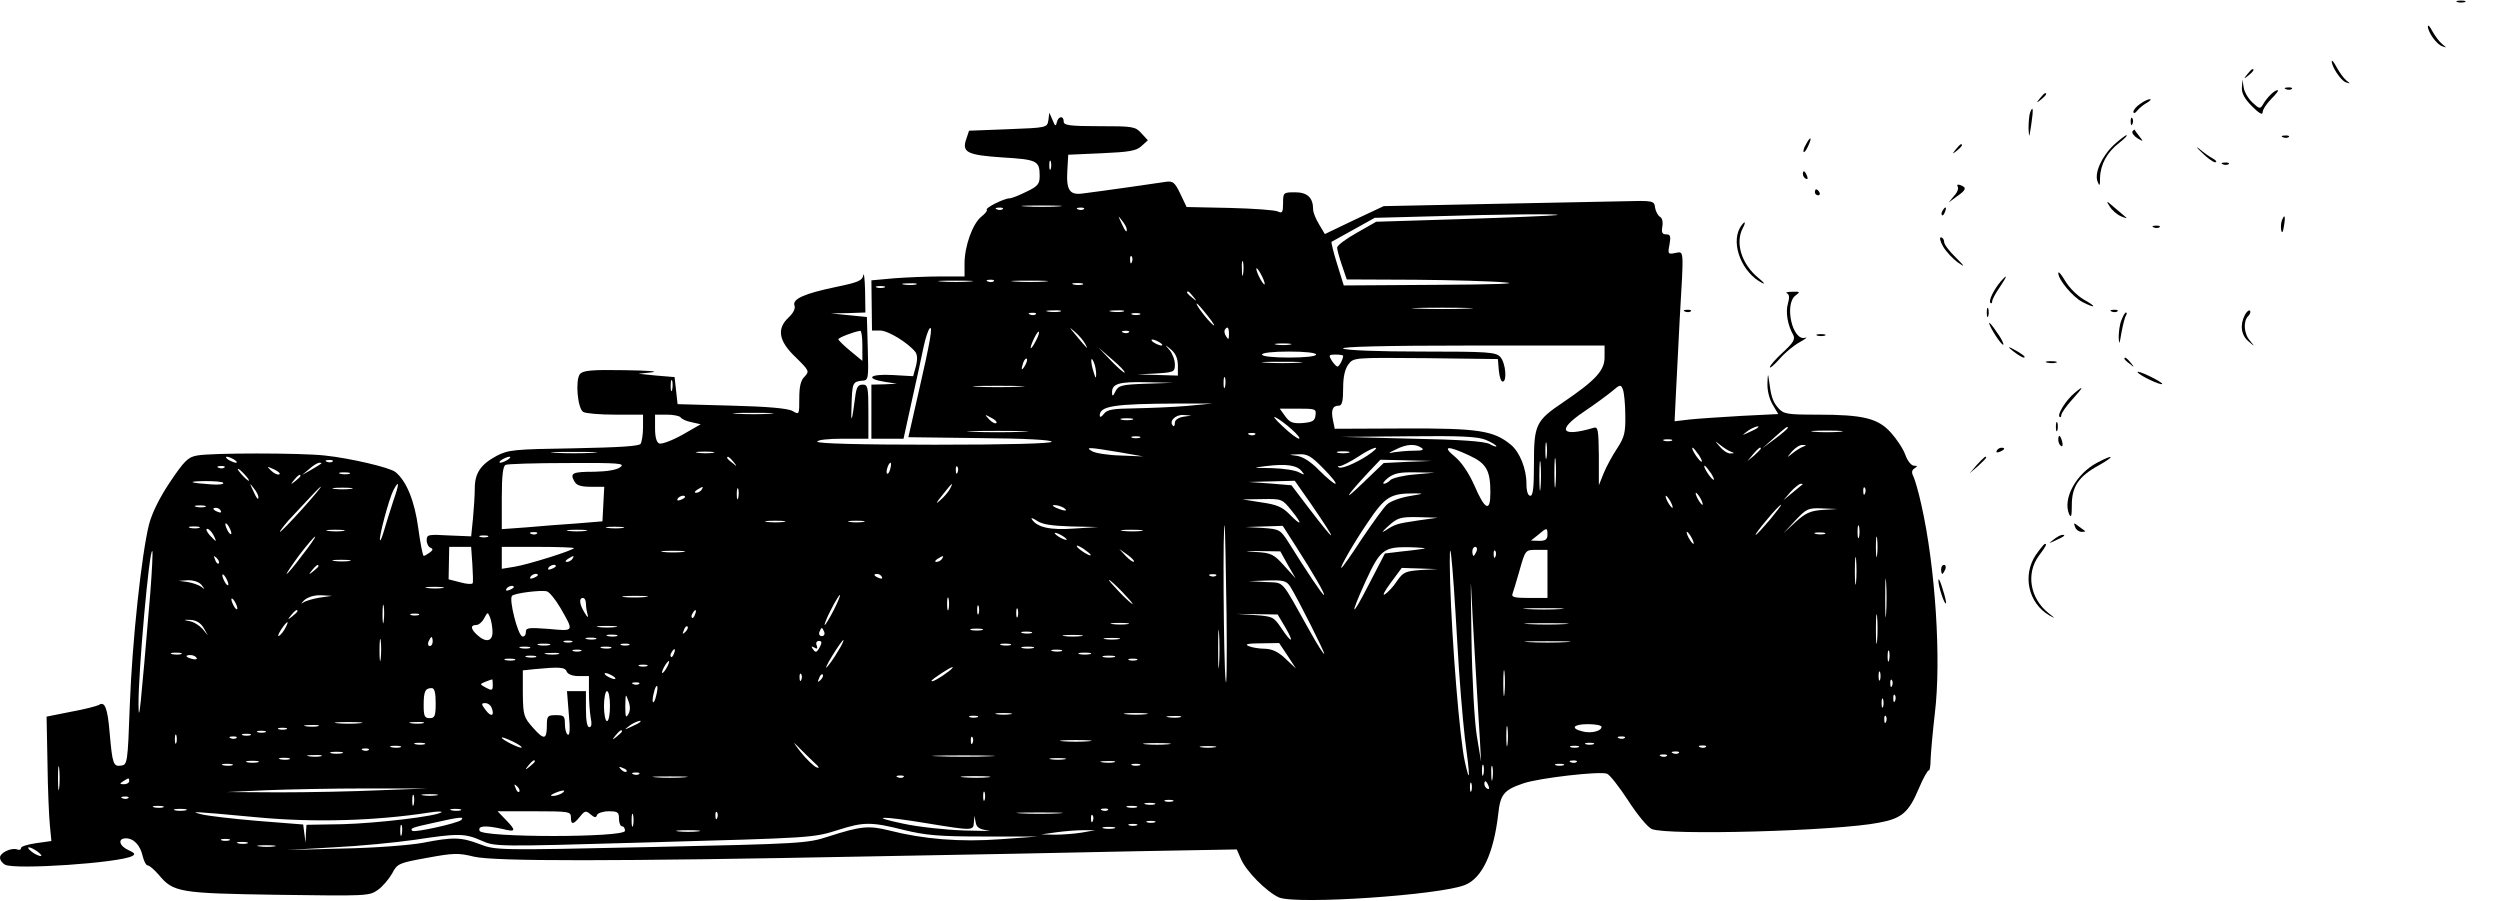 <?xml version="1.0" standalone="no"?>
<!DOCTYPE svg PUBLIC "-//W3C//DTD SVG 20010904//EN"
 "http://www.w3.org/TR/2001/REC-SVG-20010904/DTD/svg10.dtd">
<svg version="1.0" xmlns="http://www.w3.org/2000/svg"
 width="832pt" height="300pt" viewBox="0 0 832 300"
 preserveAspectRatio="xMidYMid meet">

<g transform="translate(0,300) scale(0.1,-0.1)"
fill="#000000" stroke="none">
<path d="M8178 2993 c6 -2 18 -2 25 0 6 3 1 5 -13 5 -14 0 -19 -2 -12 -5z"/>
<path d="M8080 2912 c0 -19 29 -60 48 -66 16 -6 15 -5 0 7 -10 8 -24 27 -33
43 -8 16 -15 23 -15 16z"/>
<path d="M7760 2797 c-1 -18 30 -65 47 -71 16 -5 16 -5 2 6 -9 7 -23 27 -32
43 -9 17 -16 26 -17 22z"/>
<path d="M7479 2753 c-13 -16 -12 -17 4 -4 16 13 21 21 13 21 -2 0 -10 -8 -17
-17z"/>
<path d="M7461 2708 c-1 -19 10 -38 34 -62 23 -23 35 -30 35 -20 0 9 13 29 29
45 16 16 26 29 21 29 -11 0 -36 -25 -49 -48 -9 -15 -12 -15 -35 7 -14 13 -27
35 -29 50 l-4 26 -2 -27z"/>
<path d="M7608 2703 c7 -3 16 -2 19 1 4 3 -2 6 -13 5 -11 0 -14 -3 -6 -6z"/>
<path d="M6789 2673 c-13 -16 -12 -17 4 -4 16 13 21 21 13 21 -2 0 -10 -8 -17
-17z"/>
<path d="M7122 2654 c-12 -8 -22 -20 -22 -26 0 -7 6 -5 13 4 6 8 21 20 32 26
11 6 15 12 10 12 -6 0 -21 -7 -33 -16z"/>
<path d="M6756 2625 c-3 -9 -5 -33 -5 -53 2 -33 2 -32 9 13 8 53 6 66 -4 40z"/>
<path d="M3489 2600 c-4 -25 -5 -25 -134 -30 l-130 -5 -9 -27 c-16 -45 2 -54
121 -62 115 -7 123 -11 123 -62 0 -26 -6 -34 -44 -52 -24 -12 -49 -22 -56 -22
-18 0 -82 -32 -76 -38 3 -2 -5 -13 -18 -23 -29 -23 -56 -98 -56 -156 l0 -43
-78 0 c-44 0 -113 -3 -155 -6 l-77 -7 1 -83 1 -84 27 0 c27 0 93 -41 117 -71
7 -9 8 -25 2 -48 l-9 -33 -70 4 c-75 4 -92 -12 -23 -23 l39 -6 -42 -2 -43 -1
0 -90 0 -90 53 0 54 0 28 128 c16 70 33 150 39 179 6 28 15 55 20 60 11 11 3
-39 -38 -217 l-33 -145 238 -3 c148 -1 239 -6 239 -12 0 -6 -141 -10 -390 -10
-253 0 -390 4 -390 10 0 6 35 10 85 10 l85 0 0 90 c0 82 -2 90 -19 90 -16 0
-21 -9 -25 -42 -11 -85 -15 -92 -12 -26 2 74 4 78 35 81 21 1 22 5 19 107 l-3
105 -60 6 -60 6 58 1 57 2 -1 73 c-1 39 -4 63 -6 51 -3 -18 -18 -24 -91 -39
-105 -22 -146 -40 -138 -62 4 -9 -4 -25 -19 -39 -41 -38 -34 -79 23 -133 45
-44 46 -47 30 -64 -13 -12 -18 -33 -18 -72 0 -55 0 -56 -22 -43 -15 9 -83 15
-203 18 l-180 5 -5 45 -5 45 -60 5 -60 6 45 5 c25 3 -16 6 -91 7 -111 2 -139
-1 -149 -13 -16 -20 -8 -114 11 -126 8 -5 56 -9 107 -9 l92 0 0 -42 c0 -24 -4
-48 -8 -55 -5 -8 -71 -12 -222 -15 -200 -3 -218 -5 -257 -25 -54 -29 -73 -58
-73 -109 0 -22 -3 -68 -6 -100 l-6 -59 -74 3 c-69 4 -74 3 -74 -16 0 -11 6
-23 13 -25 9 -4 8 -8 -3 -16 -8 -6 -17 -11 -20 -11 -3 0 -11 41 -18 92 -12 90
-39 157 -76 187 -18 15 -150 46 -235 55 -80 9 -380 9 -425 0 -30 -5 -43 -18
-90 -88 -35 -52 -60 -103 -70 -141 -25 -100 -56 -388 -64 -600 -7 -195 -8
-200 -29 -203 -26 -4 -29 6 -38 108 -7 84 -16 107 -36 94 -7 -4 -49 -15 -94
-23 l-80 -16 3 -155 c1 -85 5 -178 8 -207 l5 -52 -50 -7 c-28 -4 -51 -11 -51
-16 0 -6 -6 -8 -13 -5 -19 7 -57 -11 -57 -27 0 -9 8 -19 17 -24 35 -17 379 6
423 29 11 6 9 10 -13 20 -31 14 -36 39 -8 39 26 0 48 -23 56 -60 4 -16 11 -30
16 -30 6 0 22 -14 37 -31 49 -59 67 -62 399 -67 292 -4 302 -4 330 16 16 11
37 36 48 55 17 33 22 35 116 52 87 16 104 17 156 4 68 -16 460 -16 1327 1 298
5 692 13 877 17 l335 6 13 -30 c17 -42 87 -112 128 -130 60 -24 537 8 619 42
57 23 95 106 110 235 7 67 19 81 84 103 53 18 254 41 278 32 9 -3 41 -44 71
-90 29 -45 64 -88 78 -94 48 -22 615 -7 756 21 76 14 99 34 132 112 15 36 31
64 34 62 3 -2 6 15 6 37 1 23 7 92 14 152 22 179 2 489 -45 696 -9 41 -21 82
-26 93 -7 13 -6 21 3 27 11 7 11 9 -1 9 -9 0 -22 16 -29 36 -7 20 -29 53 -48
74 -43 48 -92 60 -245 60 -101 0 -112 2 -130 22 -19 22 -24 39 -31 93 -3 24
-4 22 -5 -10 -1 -24 6 -52 17 -71 l19 -32 -121 -6 c-67 -4 -145 -9 -173 -12
l-51 -6 4 84 c2 45 8 161 13 256 14 240 15 225 -15 220 -24 -5 -25 -3 -19 28
5 28 3 34 -11 34 -13 0 -16 6 -13 25 3 15 0 29 -7 33 -7 4 -15 18 -17 31 -3
23 -4 24 -113 21 -60 -1 -263 -5 -450 -9 l-340 -7 -98 -46 -98 -47 -19 32
c-11 18 -20 40 -20 50 0 39 -19 57 -60 57 -39 0 -40 -1 -40 -36 0 -31 -3 -35
-17 -28 -10 5 -82 10 -161 12 l-143 3 -21 44 c-18 38 -25 43 -47 40 -25 -4
-214 -31 -278 -39 -43 -6 -55 11 -51 76 l3 53 112 5 c91 4 115 8 132 24 l21
19 -22 24 c-20 22 -29 23 -140 23 -98 0 -118 3 -118 15 0 21 -18 19 -23 -2 -3
-15 -6 -13 -14 7 l-11 25 -3 -25z m8 -162 c-3 -7 -5 -2 -5 12 0 14 2 19 5 13
2 -7 2 -19 0 -25z m26 -125 c-29 -2 -78 -2 -110 0 -32 2 -8 3 52 3 61 0 87 -1
58 -3z m-186 -9 c-3 -3 -12 -4 -19 -1 -8 3 -5 6 6 6 11 1 17 -2 13 -5z m270 0
c-3 -3 -12 -4 -19 -1 -8 3 -5 6 6 6 11 1 17 -2 13 -5z m1573 -20 c-14 -2 -154
-8 -312 -13 l-288 -9 -65 -37 c-36 -20 -65 -42 -65 -49 0 -7 7 -33 16 -59 l16
-47 226 -1 c125 -1 261 -5 302 -9 48 -4 -37 -7 -232 -8 l-306 -2 -22 71 c-12
38 -20 72 -19 74 2 1 36 20 74 41 l70 39 190 5 c222 7 451 9 415 4z m-1430
-48 c0 -12 -5 -7 -19 24 -11 24 -11 24 3 6 9 -11 16 -24 16 -30z m17 -108 c-3
-8 -6 -5 -6 6 -1 11 2 17 5 13 3 -3 4 -12 1 -19z m370 -40 c-2 -13 -4 -5 -4
17 -1 22 1 32 4 23 2 -10 2 -28 0 -40z m72 -33 c0 -5 -6 1 -14 15 -8 14 -14
30 -14 35 0 6 6 -1 14 -15 8 -14 14 -29 14 -35z m-981 8 c-27 -2 -69 -2 -95 0
-27 2 -5 3 47 3 52 0 74 -1 48 -3z m79 1 c-3 -3 -12 -4 -19 -1 -8 3 -5 6 6 6
11 1 17 -2 13 -5z m171 -1 c-26 -2 -71 -2 -100 0 -29 2 -8 3 47 3 55 0 79 -1
53 -3z m-430 -10 c-10 -2 -28 -2 -40 0 -13 2 -5 4 17 4 22 1 32 -1 23 -4z
m555 0 c-7 -2 -21 -2 -30 0 -10 3 -4 5 12 5 17 0 24 -2 18 -5z m-660 -10 c-7
-2 -19 -2 -25 0 -7 3 -2 5 12 5 14 0 19 -2 13 -5z m1028 -30 c13 -16 12 -17
-3 -4 -17 13 -22 21 -14 21 2 0 10 -8 17 -17z m49 -65 c19 -24 26 -37 17 -29
-19 15 -61 71 -54 71 2 0 19 -19 37 -42z m863 25 c-46 -2 -120 -2 -165 0 -46
1 -9 3 82 3 91 0 128 -2 83 -3z m-1355 -10 c-10 -2 -28 -2 -40 0 -13 2 -5 4
17 4 22 1 32 -1 23 -4z m210 0 c-10 -2 -28 -2 -40 0 -13 2 -5 4 17 4 22 1 32
-1 23 -4z m-291 -9 c-3 -3 -12 -4 -19 -1 -8 3 -5 6 6 6 11 1 17 -2 13 -5z
m346 -1 c-7 -2 -19 -2 -25 0 -7 3 -2 5 12 5 14 0 19 -2 13 -5z m-181 -98 c11
-21 8 -18 -32 30 -24 29 -24 29 -2 10 13 -11 28 -29 34 -40z m478 33 c0 -18
-2 -20 -9 -8 -6 8 -7 18 -5 22 9 14 14 9 14 -14z m-1220 -39 l0 -50 -40 33
c-22 18 -40 36 -40 39 0 5 51 25 73 28 4 1 7 -22 7 -50z m576 14 c-8 -15 -15
-25 -16 -21 0 12 23 58 27 54 3 -2 -2 -17 -11 -33z m311 31 c-3 -3 -12 -4 -19
-1 -8 3 -5 6 6 6 11 1 17 -2 13 -5z m103 -34 c8 -5 11 -10 5 -10 -5 0 -17 5
-25 10 -8 5 -10 10 -5 10 6 0 17 -5 25 -10z m433 -7 c-13 -2 -33 -2 -45 0 -13
2 -3 4 22 4 25 0 35 -2 23 -4z m-373 -70 l0 -33 -67 2 -68 2 63 3 c59 4 62 5
62 30 0 15 -8 36 -17 47 -18 21 -18 21 5 2 15 -13 22 -30 22 -53z m1420 28 c0
-44 -29 -76 -138 -150 -91 -61 -97 -75 -97 -203 0 -80 -3 -108 -12 -108 -8 0
-13 15 -13 40 0 50 -22 105 -52 130 -57 47 -108 55 -355 54 l-231 -1 -6 29
c-7 34 -1 48 20 48 10 0 14 14 14 58 0 39 6 64 18 80 17 22 18 22 257 20 l240
-3 3 -37 c2 -21 7 -38 13 -38 15 0 10 62 -8 82 -15 16 -37 18 -262 18 -142 0
-252 4 -261 10 -10 6 138 10 428 10 l442 0 0 -39z m-1597 -51 c-2 -2 -23 16
-46 40 l-42 44 46 -40 c25 -21 44 -41 42 -44z m637 60 c0 -6 -37 -10 -90 -10
-53 0 -90 4 -90 10 0 6 37 10 90 10 53 0 90 -4 90 -10z m90 -4 c0 -11 -13 -36
-19 -36 -3 0 -12 9 -19 20 -11 18 -10 20 13 20 14 0 25 -2 25 -4z m-1059 -33
c-12 -20 -14 -14 -5 12 4 9 9 14 11 11 3 -2 0 -13 -6 -23z m237 -28 c0 -16 -2
-15 -8 5 -11 34 -11 60 0 35 5 -11 8 -29 8 -40z m675 38 c-29 -2 -78 -2 -110
0 -32 2 -8 3 52 3 61 0 87 -1 58 -3z m-246 -80 c-3 -10 -5 -4 -5 12 0 17 2 24
5 18 2 -7 2 -21 0 -30z m-1840 -10 c-3 -10 -5 -4 -5 12 0 17 2 24 5 18 2 -7 2
-21 0 -30z m1577 20 c-83 -3 -92 -6 -102 -26 -7 -15 -11 -17 -11 -6 -2 32 21
39 114 37 l90 -2 -91 -3z m-422 -10 c-40 -2 -103 -2 -140 0 -37 2 -4 3 73 3
77 0 107 -2 67 -3z m2017 -95 c1 -58 -3 -73 -27 -110 -16 -24 -36 -61 -45 -83
l-16 -40 0 98 c-1 89 -3 98 -18 93 -109 -32 -123 -7 -30 55 34 23 75 53 92 67
27 23 29 23 36 6 4 -11 8 -49 8 -86z m-1459 31 c-47 -4 -125 -7 -174 -8 -72
-1 -91 -4 -102 -18 -7 -10 -14 -13 -14 -7 -1 33 46 40 260 41 l115 0 -85 -8z
m428 -31 c-2 -19 -10 -23 -43 -26 -33 -2 -43 2 -58 23 l-18 25 61 0 c58 0 61
-1 58 -22z m-1815 5 c-29 -2 -78 -2 -110 0 -32 2 -8 3 52 3 61 0 87 -1 58 -3z
m-298 -12 c3 -5 19 -13 36 -16 l31 -7 -61 -35 c-34 -19 -69 -32 -77 -29 -9 4
-14 20 -14 51 l0 45 39 0 c22 0 42 -4 46 -9z m1051 -19 c-4 -3 -14 2 -24 12
-16 18 -16 18 6 6 13 -6 21 -14 18 -18z m622 21 c-17 -3 -28 -11 -28 -20 0 -9
-3 -14 -6 -10 -15 14 7 37 33 36 l28 -2 -27 -4z m361 -42 c19 -17 30 -31 24
-31 -6 0 -30 18 -54 41 -24 22 -35 36 -24 30 11 -5 35 -23 54 -40z m-531 32
c-10 -2 -26 -2 -35 0 -10 3 -2 5 17 5 19 0 27 -2 18 -5z m2081 -27 c-2 -2 -15
-9 -29 -15 -24 -11 -24 -11 -6 3 16 13 49 24 35 12z m101 0 c0 -2 -19 -19 -42
-36 l-43 -32 40 36 c40 36 45 39 45 32z m-2547 -13 c-46 -2 -120 -2 -165 0
-46 1 -9 3 82 3 91 0 128 -2 83 -3z m2720 0 c-24 -2 -62 -2 -85 0 -24 2 -5 4
42 4 47 0 66 -2 43 -4z m-1946 -9 c-3 -3 -12 -4 -19 -1 -8 3 -5 6 6 6 11 1 17
-2 13 -5z m-384 -11 c-7 -2 -19 -2 -25 0 -7 3 -2 5 12 5 14 0 19 -2 13 -5z
m1152 -7 c19 -8 35 -18 35 -21 0 -3 -10 0 -22 7 -16 9 -94 15 -258 18 l-235 6
223 2 c175 2 230 -1 257 -12z m202 -58 c-2 -13 -4 -3 -4 22 0 25 2 35 4 23 2
-13 2 -33 0 -45z m416 55 c-7 -2 -19 -2 -25 0 -7 3 -2 5 12 5 14 0 19 -2 13
-5z m197 -36 c13 -5 13 -6 -1 -6 -9 -1 -24 9 -35 22 -19 22 -19 22 1 6 11 -9
27 -19 35 -22z m-1030 13 c11 -7 5 -10 -25 -10 -22 0 -51 -3 -65 -5 -22 -5
-21 -3 5 9 35 18 64 20 85 6z m1270 3 c-8 -3 -24 -13 -35 -22 -20 -16 -20 -16
-1 7 11 12 26 22 35 21 14 0 14 -1 1 -6z m-2275 -18 l80 -14 -75 3 c-42 1 -85
8 -95 14 -26 15 -12 14 90 -3z m840 -1 c-35 -27 -96 -55 -108 -50 -7 3 -6 5 3
5 8 1 35 15 60 31 46 31 81 41 45 14z m323 -9 c59 -27 72 -50 72 -125 0 -66
-18 -58 -54 26 -18 40 -42 76 -64 94 -44 36 -25 38 46 5z m767 -1 c9 -15 12
-23 6 -20 -11 7 -35 46 -28 46 3 0 12 -12 22 -26z m205 23 c0 -2 -10 -12 -22
-23 l-23 -19 19 23 c18 21 26 27 26 19z m-3887 -14 c-35 -2 -91 -2 -125 0 -35
2 -7 3 62 3 69 0 97 -1 63 -3z m400 0 c-13 -2 -35 -2 -50 0 -16 2 -5 4 22 4
28 0 40 -2 28 -4z m2115 0 c-10 -2 -26 -2 -35 0 -10 3 -2 5 17 5 19 0 27 -2
18 -5z m689 -105 c-2 -24 -4 -7 -4 37 0 44 2 63 4 43 2 -21 2 -57 0 -80z
m-772 52 c27 -27 45 -50 39 -50 -5 0 -29 20 -53 44 -29 30 -55 46 -75 49 -30
4 -30 4 4 5 31 2 43 -5 85 -48z m722 -62 c-2 -24 -4 -7 -4 37 0 44 2 63 4 43
2 -21 2 -57 0 -80z m-4347 92 c8 -5 11 -10 5 -10 -5 0 -17 5 -25 10 -8 5 -10
10 -5 10 6 0 17 -5 25 -10z m910 0 c-8 -5 -19 -10 -25 -10 -5 0 -3 5 5 10 8 5
20 10 25 10 6 0 3 -5 -5 -10z m751 -7 c13 -16 12 -17 -3 -4 -10 7 -18 15 -18
17 0 8 8 3 21 -13z m-1334 1 c-3 -3 -12 -4 -19 -1 -8 3 -5 6 6 6 11 1 17 -2
13 -5z m3578 -1 l-80 -4 -70 -67 c-68 -66 -59 -48 19 36 l40 42 86 -2 85 -2
-80 -3z m-3616 -6 c-2 -2 -17 -11 -34 -21 l-30 -17 24 20 c13 12 28 21 34 21
6 0 8 -1 6 -3z m995 -12 c-12 -9 -43 -14 -85 -15 -73 0 -83 -4 -68 -31 7 -14
21 -19 55 -19 l45 0 -3 -57 -3 -58 -85 -7 c-47 -3 -122 -9 -167 -13 l-83 -6 0
105 c0 74 4 106 13 109 6 3 99 6 206 6 173 1 193 -1 175 -14z m899 -5 c-3 -12
-8 -19 -11 -16 -5 6 5 36 12 36 2 0 2 -9 -1 -20z m1369 -8 c11 -13 10 -14 -9
-4 -12 7 -52 13 -90 14 -67 1 -67 1 -18 7 65 8 101 3 117 -17z m-3585 12 c-3
-3 -12 -4 -19 -1 -8 3 -5 6 6 6 11 1 17 -2 13 -5z m182 -23 c-6 -2 -18 4 -27
13 -15 15 -15 15 10 4 15 -7 23 -15 17 -17z m2258 7 c-3 -8 -6 -5 -6 6 -1 11
2 17 5 13 3 -3 4 -12 1 -19z m2508 -4 c9 -15 12 -23 6 -20 -11 7 -35 46 -28
46 3 0 12 -12 22 -26z m-4880 -4 c10 -11 16 -20 13 -20 -3 0 -13 9 -23 20 -10
11 -16 20 -13 20 3 0 13 -9 23 -20z m348 3 c-7 -2 -21 -2 -30 0 -10 3 -4 5 12
5 17 0 24 -2 18 -5z m3545 -2 c-37 -3 -73 -12 -80 -18 -6 -7 -17 -13 -22 -13
-6 0 0 9 14 20 20 15 39 19 90 18 l65 -1 -67 -6z m-3708 -5 c0 -2 -8 -10 -17
-17 -16 -13 -17 -12 -4 4 13 16 21 21 21 13z m-257 -23 c3 -5 -16 -7 -41 -5
-73 5 -82 10 -20 11 31 0 59 -2 61 -6z m3620 -70 c92 -134 89 -140 -8 -13
l-57 75 -72 6 -71 5 77 2 77 2 54 -77z m-3503 23 c0 -12 -5 -7 -19 24 -11 24
-11 24 3 6 9 -11 16 -24 16 -30z m449 -13 c-10 -31 -24 -75 -30 -96 -6 -21
-12 -37 -14 -35 -6 6 30 139 44 166 20 38 21 24 0 -35z m1852 39 c-5 -9 -19
-26 -32 -37 -17 -15 -15 -10 7 17 32 41 40 48 25 20z m2838 16 c-2 -2 -17 -14
-34 -28 l-30 -25 24 28 c14 15 29 27 34 27 6 0 8 -1 6 -2z m-4994 -83 c-37
-41 -70 -75 -73 -75 -3 0 10 17 28 38 86 92 104 112 108 112 2 0 -26 -34 -63
-75z m163 68 c-16 -2 -40 -2 -55 0 -16 2 -3 4 27 4 30 0 43 -2 28 -4z m1167
-3 c-3 -5 -12 -10 -18 -10 -7 0 -6 4 3 10 19 12 23 12 15 0z m122 -27 c-3 -10
-5 -4 -5 12 0 17 2 24 5 18 2 -7 2 -21 0 -30z m3750 15 c-3 -8 -6 -5 -6 6 -1
11 2 17 5 13 3 -3 4 -12 1 -19z m-1516 -9 c-30 -5 -63 -17 -74 -27 -11 -9 -48
-61 -84 -114 -35 -54 -66 -98 -69 -98 -6 0 40 81 87 150 58 86 75 98 154 98
36 0 35 -1 -14 -9z m969 -9 c6 -11 8 -20 6 -20 -3 0 -10 9 -16 20 -6 11 -8 20
-6 20 3 0 10 -9 16 -20z m-3380 6 c0 -2 -7 -7 -16 -10 -8 -3 -12 -2 -9 4 6 10
25 14 25 6z m3280 -16 c6 -11 8 -20 6 -20 -3 0 -10 9 -16 20 -6 11 -8 20 -6
20 3 0 10 -9 16 -20z m-1261 -30 c38 -47 33 -53 -9 -10 -23 23 -42 31 -92 38
l-63 10 66 1 c65 1 66 1 98 -39z m-3616 13 c-7 -2 -21 -2 -30 0 -10 3 -4 5 12
5 17 0 24 -2 18 -5z m2857 -3 c18 -12 2 -12 -25 0 -13 6 -15 9 -5 9 8 0 22 -4
30 -9z m2350 -40 c-23 -27 -44 -50 -47 -50 -3 0 14 23 37 50 23 28 44 50 47
50 3 0 -14 -22 -37 -50z m-5155 30 c3 -6 -1 -7 -9 -4 -18 7 -21 14 -7 14 6 0
13 -4 16 -10z m5330 3 c-41 -3 -57 -11 -90 -41 l-40 -37 40 43 c37 39 42 42
90 40 l50 -2 -50 -3z m-2500 -55 l90 -2 -80 -5 c-80 -6 -124 4 -141 31 -4 6 3
4 17 -5 17 -12 48 -17 114 -19z m1155 20 c-73 -11 -76 -12 -110 -34 -14 -9
-10 -3 10 15 31 28 40 31 100 30 l65 -2 -65 -9z m-2112 -5 c-16 -2 -40 -2 -55
0 -16 2 -3 4 27 4 30 0 43 -2 28 -4z m265 0 c-13 -2 -33 -2 -45 0 -13 2 -3 4
22 4 25 0 35 -2 23 -4z m-2103 -38 c0 -5 -5 -3 -10 5 -5 8 -10 20 -10 25 0 6
5 3 10 -5 5 -8 10 -19 10 -25z m3312 -270 c2 -154 0 -253 -3 -220 -7 59 -10
544 -3 515 1 -8 4 -141 6 -295z m2105 258 c-3 -10 -5 -2 -5 17 0 19 2 27 5 18
2 -10 2 -26 0 -35z m-5524 30 c-7 -2 -21 -2 -30 0 -10 3 -4 5 12 5 17 0 24 -2
18 -5z m1410 0 c-13 -2 -35 -2 -50 0 -16 2 -5 4 22 4 28 0 40 -2 28 -4z m2239
-60 c59 -92 100 -163 94 -163 -5 0 -56 76 -119 177 -26 40 -29 42 -84 46 l-58
3 62 2 62 2 43 -67z m-3602 37 c6 -11 9 -20 8 -20 -2 0 -11 9 -21 20 -9 11
-13 20 -7 20 5 0 14 -9 20 -20z m433 13 c-13 -2 -35 -2 -50 0 -16 2 -5 4 22 4
28 0 40 -2 28 -4z m805 0 c-16 -2 -40 -2 -55 0 -16 2 -3 4 27 4 30 0 43 -2 28
-4z m1850 0 c-15 -2 -42 -2 -60 0 -18 2 -6 4 27 4 33 0 48 -2 33 -4z m1352
-13 c0 -15 -7 -20 -27 -20 l-28 1 24 19 c29 25 31 25 31 0z m-3363 4 c-3 -3
-12 -4 -19 -1 -8 3 -5 6 6 6 11 1 17 -2 13 -5z m1763 -20 c0 -2 -9 0 -20 6
-11 6 -20 13 -20 16 0 2 9 0 20 -6 11 -6 20 -13 20 -16z m2080 6 c6 -11 8 -20
6 -20 -3 0 -10 9 -16 20 -6 11 -8 20 -6 20 3 0 10 -9 16 -20z m443 13 c-7 -2
-21 -2 -30 0 -10 3 -4 5 12 5 17 0 24 -2 18 -5z m174 -70 c-2 -16 -4 -3 -4 27
0 30 2 43 4 28 2 -16 2 -40 0 -55z m-5242 -2 c-25 -34 -48 -61 -51 -61 -2 0
17 29 43 64 27 35 50 62 52 60 2 -1 -18 -30 -44 -63z m618 62 c-7 -2 -19 -2
-25 0 -7 3 -2 5 12 5 14 0 19 -2 13 -5z m3227 -353 c6 -113 18 -254 25 -315
18 -133 18 -161 0 -80 -17 77 -43 394 -49 600 -5 200 7 94 24 -205z m-1220
293 c0 -7 -39 17 -46 28 -3 6 5 3 20 -6 14 -10 26 -19 26 -22z m-2058 -30 c2
-32 3 -61 1 -64 -2 -4 -20 -3 -41 3 l-39 10 1 54 1 54 37 0 36 0 4 -57z m338
53 c0 -7 -153 -55 -197 -62 l-43 -7 0 37 0 36 120 0 c66 0 120 -2 120 -4z
m2830 -2 c-8 -1 -41 -6 -73 -9 l-58 -7 -55 -106 c-58 -113 -63 -105 -9 14 48
104 60 114 143 113 37 -1 60 -3 52 -5z m174 -9 c-4 -8 -8 -15 -10 -15 -2 0 -4
7 -4 15 0 8 4 15 10 15 5 0 7 -7 4 -15z m-4414 -141 c-33 -391 -38 -439 -39
-369 -1 106 36 522 46 511 2 -2 -1 -66 -7 -142z m1773 139 c-18 -2 -48 -2 -65
0 -18 2 -4 4 32 4 36 0 50 -2 33 -4z m1501 -32 c-3 -3 -15 6 -27 18 l-22 24
27 -19 c14 -10 24 -21 22 -23z m512 -11 l26 -45 -38 42 c-35 39 -44 43 -94 46
-44 3 -41 4 13 3 l68 -1 25 -45z m691 28 c-3 -8 -6 -5 -6 6 -1 11 2 17 5 13 3
-3 4 -12 1 -19z m173 -58 l0 -80 -61 0 c-51 0 -60 3 -55 15 3 9 13 41 22 73
21 74 20 72 60 72 l34 0 0 -80z m1027 -27 c-2 -21 -4 -4 -4 37 0 41 2 58 4 38
2 -21 2 -55 0 -75z m-5449 62 c-3 -3 -9 2 -12 12 -6 14 -5 15 5 6 7 -7 10 -15
7 -18z m1177 15 c-3 -5 -12 -10 -18 -10 -7 0 -6 4 3 10 19 12 23 12 15 0z
m1230 0 c-3 -5 -12 -10 -18 -10 -7 0 -6 4 3 10 19 12 23 12 15 0z m-1972 -7
c-13 -2 -35 -2 -50 0 -16 2 -5 4 22 4 28 0 40 -2 28 -4z m3747 -343 c6 -96 12
-209 15 -250 l4 -75 -14 85 c-8 48 -16 191 -18 330 -2 135 -3 209 -1 165 2
-44 8 -159 14 -255z m-3850 326 c0 -2 -8 -10 -17 -17 -16 -13 -17 -12 -4 4 13
16 21 21 21 13z m790 0 c0 -2 -7 -7 -16 -10 -8 -3 -12 -2 -9 4 6 10 25 14 25
6z m2878 -13 c-51 -4 -58 -7 -79 -37 -12 -19 -31 -38 -40 -44 -10 -6 -1 11 19
38 l37 50 60 -2 60 -2 -57 -3z m1549 -145 c-2 -29 -3 -6 -3 52 0 58 1 81 3 53
2 -29 2 -77 0 -105z m-5517 97 c0 -5 -5 -3 -10 5 -5 8 -10 20 -10 25 0 6 5 3
10 -5 5 -8 10 -19 10 -25z m1030 31 c0 -2 -7 -7 -16 -10 -8 -3 -12 -2 -9 4 6
10 25 14 25 6z m1145 -6 c3 -6 -1 -7 -9 -4 -18 7 -21 14 -7 14 6 0 13 -4 16
-10z m1112 4 c-3 -3 -12 -4 -19 -1 -8 3 -5 6 6 6 11 1 17 -2 13 -5z m-3376
-31 c12 -16 12 -16 -1 -6 -8 6 -28 13 -45 16 l-30 4 31 2 c20 0 37 -6 45 -16z
m3064 -23 c21 -22 37 -40 34 -40 -3 0 -23 18 -44 40 -21 22 -37 40 -34 40 3 0
23 -18 44 -40z m559 18 c28 -46 116 -221 113 -224 -2 -2 -23 31 -47 74 -101
180 -83 161 -148 165 l-57 3 62 2 c55 2 64 -1 77 -20z m-2821 -5 c-13 -2 -35
-2 -50 0 -16 2 -5 4 22 4 28 0 40 -2 28 -4z m237 3 c0 -2 -7 -7 -16 -10 -8 -3
-12 -2 -9 4 6 10 25 14 25 6z m155 -69 c46 -80 47 -78 -39 -70 -68 5 -76 4
-76 -11 0 -10 -6 -16 -12 -14 -15 5 -45 124 -34 135 8 9 95 20 116 15 8 -2 28
-26 45 -55z m-802 34 c-23 -4 -47 -11 -55 -17 -8 -5 -5 -1 5 9 12 10 33 17 56
16 l36 -2 -42 -6z m1084 2 c-20 -2 -52 -2 -70 0 -17 2 0 4 38 4 39 0 53 -2 32
-4z m628 -43 c-14 -27 -28 -50 -30 -50 -3 0 6 23 20 50 14 28 28 50 30 50 3 0
-6 -22 -20 -50z m382 3 c-3 -10 -5 -2 -5 17 0 19 2 27 5 18 2 -10 2 -26 0 -35z
m-2367 2 c0 -5 -5 -3 -10 5 -5 8 -10 20 -10 25 0 6 5 3 10 -5 5 -8 10 -19 10
-25z m1160 16 c0 -11 3 -28 6 -38 3 -10 -2 -7 -10 7 -18 29 -20 50 -6 50 6 0
10 -9 10 -19z m-673 -58 c-2 -16 -4 -5 -4 22 0 28 2 40 4 28 2 -13 2 -35 0
-50z m1980 25 c-3 -7 -5 -2 -5 12 0 14 2 19 5 13 2 -7 2 -19 0 -25z m130 -10
c-3 -7 -5 -2 -5 12 0 14 2 19 5 13 2 -7 2 -19 0 -25z m1806 25 c-29 -2 -78 -2
-110 0 -32 2 -8 3 52 3 61 0 87 -1 58 -3z m1054 -105 c-2 -24 -4 -7 -4 37 0
44 2 63 4 43 2 -21 2 -57 0 -80z m-5257 98 c0 -2 -8 -10 -17 -17 -16 -13 -17
-12 -4 4 13 16 21 21 21 13z m1323 -11 c-3 -9 -8 -14 -10 -11 -3 3 -2 9 2 15
9 16 15 13 8 -4z m-920 -2 c-7 -2 -19 -2 -25 0 -7 3 -2 5 12 5 14 0 19 -2 13
-5z m246 -55 c1 -33 -22 -38 -51 -11 -22 20 -23 33 -3 33 8 0 20 10 26 22 12
22 12 22 20 3 4 -11 8 -32 8 -47z m2638 15 c32 -54 22 -56 -13 -3 -25 37 -29
39 -88 43 l-61 4 68 -1 69 -1 25 -42z m-3599 -3 l14 -25 -18 22 c-11 12 -30
24 -44 26 -21 4 -21 5 4 4 19 -1 34 -10 44 -27z m3379 -122 c-2 -29 -3 -6 -3
52 0 58 1 81 3 53 2 -29 2 -77 0 -105z m-3107 123 c-5 -11 -15 -23 -21 -27 -6
-3 -3 5 6 20 20 30 30 35 15 7z m2803 12 c-13 -2 -35 -2 -50 0 -16 2 -5 4 22
4 28 0 40 -2 28 -4z m1455 0 c-32 -2 -86 -2 -120 0 -35 2 -9 3 57 3 66 0 94
-1 63 -3z m-3160 -10 c-16 -2 -40 -2 -55 0 -16 2 -3 4 27 4 30 0 43 -2 28 -4z
m233 -16 c-10 -9 -11 -8 -5 6 3 10 9 15 12 12 3 -3 0 -11 -7 -18z m462 0 c3
-8 -1 -14 -8 -14 -7 0 -11 6 -8 14 3 7 6 13 8 13 2 0 5 -6 8 -13z m525 6 c-10
-2 -26 -2 -35 0 -10 3 -2 5 17 5 19 0 27 -2 18 -5z m165 -10 c-7 -2 -21 -2
-30 0 -10 3 -4 5 12 5 17 0 24 -2 18 -5z m-2166 -85 c-2 -18 -4 -6 -4 27 0 33
2 48 4 33 2 -15 2 -42 0 -60z m786 75 c-7 -2 -21 -2 -30 0 -10 3 -4 5 12 5 17
0 24 -2 18 -5z m1545 0 c-16 -2 -40 -2 -55 0 -16 2 -3 4 27 4 30 0 43 -2 28
-4z m-2158 -18 c0 -8 -4 -15 -10 -15 -5 0 -7 7 -4 15 4 8 8 15 10 15 2 0 4 -7
4 -15z m543 8 c-7 -2 -21 -2 -30 0 -10 3 -4 5 12 5 17 0 24 -2 18 -5z m1740 0
c-13 -2 -33 -2 -45 0 -13 2 -3 4 22 4 25 0 35 -2 23 -4z m-1820 -10 c-7 -2
-19 -2 -25 0 -7 3 -2 5 12 5 14 0 19 -2 13 -5z m826 -15 c-11 -21 -15 -22 -25
-6 -5 7 -3 8 6 3 9 -6 12 -4 8 7 -4 8 0 15 7 15 10 0 11 -5 4 -19z m60 -15
c-12 -21 -29 -45 -37 -53 -7 -8 0 9 18 38 17 28 34 52 37 52 2 0 -5 -17 -18
-37z m2424 30 c-35 -2 -91 -2 -125 0 -35 2 -7 3 62 3 69 0 97 -1 63 -3z
m-3385 -10 c-10 -2 -26 -2 -35 0 -10 3 -2 5 17 5 19 0 27 -2 18 -5z m265 0
c-7 -2 -19 -2 -25 0 -7 3 -2 5 12 5 14 0 19 -2 13 -5z m1270 0 c-7 -2 -21 -2
-30 0 -10 3 -4 5 12 5 17 0 24 -2 18 -5z m922 -35 l28 -43 -35 33 c-24 23 -44
32 -68 33 -19 0 -44 4 -55 9 -14 6 -2 9 41 9 l61 1 28 -42z m-2522 25 c-7 -2
-21 -2 -30 0 -10 3 -4 5 12 5 17 0 24 -2 18 -5z m270 0 c-7 -2 -21 -2 -30 0
-10 3 -4 5 12 5 17 0 24 -2 18 -5z m1405 0 c-10 -2 -26 -2 -35 0 -10 3 -2 5
17 5 19 0 27 -2 18 -5z m-1505 -10 c-7 -2 -19 -2 -25 0 -7 3 -2 5 12 5 14 0
19 -2 13 -5z m310 -8 c-3 -9 -8 -14 -10 -11 -3 3 -2 9 2 15 9 16 15 13 8 -4z
m1290 8 c-7 -2 -21 -2 -30 0 -10 3 -4 5 12 5 17 0 24 -2 18 -5z m2754 -30 c-3
-10 -5 -4 -5 12 0 17 2 24 5 18 2 -7 2 -21 0 -30z m-5684 20 c-7 -2 -21 -2
-30 0 -10 3 -4 5 12 5 17 0 24 -2 18 -5z m1255 0 c-10 -2 -28 -2 -40 0 -13 2
-5 4 17 4 22 1 32 -1 23 -4z m1770 0 c-10 -2 -26 -2 -35 0 -10 3 -2 5 17 5 19
0 27 -2 18 -5z m-2974 -12 c4 -5 -3 -7 -14 -4 -23 6 -26 13 -6 13 8 0 17 -4
20 -9z m1129 2 c-7 -2 -21 -2 -30 0 -10 3 -4 5 12 5 17 0 24 -2 18 -5z m1925
0 c-10 -2 -26 -2 -35 0 -10 3 -2 5 17 5 19 0 27 -2 18 -5z m-1995 -10 c-7 -2
-21 -2 -30 0 -10 3 -4 5 12 5 17 0 24 -2 18 -5z m2070 0 c-7 -2 -19 -2 -25 0
-7 3 -2 5 12 5 14 0 19 -2 13 -5z m-1563 -23 c-6 -11 -13 -20 -16 -20 -2 0 0
9 6 20 6 11 13 20 16 20 2 0 0 -9 -6 -20z m-67 3 c-7 -2 -19 -2 -25 0 -7 3 -2
5 12 5 14 0 19 -2 13 -5z m2854 -90 c-2 -21 -4 -6 -4 32 0 39 2 55 4 38 2 -18
2 -50 0 -70z m-3121 72 c4 -9 19 -15 40 -15 l34 0 0 -54 c0 -29 3 -68 6 -85 4
-20 3 -31 -5 -31 -7 0 -11 22 -11 60 l0 60 -31 0 -32 0 6 -76 c5 -49 3 -73 -3
-69 -6 3 -10 19 -10 36 0 26 -3 29 -30 29 -27 0 -30 -3 -30 -33 0 -49 -9 -51
-46 -9 -31 35 -33 41 -34 114 l0 77 38 4 c83 8 103 7 108 -8z m1269 -1 c-26
-20 -55 -36 -55 -30 0 5 63 46 70 46 3 -1 -4 -8 -15 -16z m3102 -26 c-3 -7 -5
-2 -5 12 0 14 2 19 5 13 2 -7 2 -19 0 -25z m-4217 12 c8 -5 11 -10 5 -10 -5 0
-17 5 -25 10 -8 5 -10 10 -5 10 6 0 17 -5 25 -10z m627 -12 c-3 -8 -6 -5 -6 6
-1 11 2 17 5 13 3 -3 4 -12 1 -19z m64 -1 c-10 -9 -11 -8 -5 6 3 10 9 15 12
12 3 -3 0 -11 -7 -18z m-1091 -17 c0 -18 -3 -19 -22 -9 -22 12 -22 12 -3 20
11 4 21 8 23 8 1 1 2 -8 2 -19z m4657 -2 c-3 -8 -6 -5 -6 6 -1 11 2 17 5 13 3
-3 4 -12 1 -19z m-4170 6 c-3 -3 -12 -4 -19 -1 -8 3 -5 6 6 6 11 1 17 -2 13
-5z m57 -38 c-3 -15 -8 -25 -11 -23 -2 3 -1 17 3 31 3 15 8 25 11 23 2 -3 1
-17 -3 -31z m-734 -26 c0 -43 -3 -50 -20 -50 -17 0 -20 7 -20 43 0 46 5 57 27
57 9 0 13 -15 13 -50z m580 -10 c0 -27 -4 -50 -10 -50 -5 0 -10 23 -10 50 0
28 5 50 10 50 6 0 10 -22 10 -50z m61 -27 c-8 -14 -10 -9 -10 27 1 42 1 43 10
18 7 -18 7 -33 0 -45z m4216 45 c-3 -8 -6 -5 -6 6 -1 11 2 17 5 13 3 -3 4 -12
1 -19z m-40 -20 c-3 -7 -5 -2 -5 12 0 14 2 19 5 13 2 -7 2 -19 0 -25z m-4631
-3 c11 -27 -1 -33 -19 -9 -16 21 -16 24 -2 24 9 0 18 -7 21 -15z m1727 -22
c-13 -2 -33 -2 -45 0 -13 2 -3 4 22 4 25 0 35 -2 23 -4z m450 0 c-18 -2 -48
-2 -65 0 -18 2 -4 4 32 4 36 0 50 -2 33 -4z m-560 -10 c-7 -2 -19 -2 -25 0 -7
3 -2 5 12 5 14 0 19 -2 13 -5z m675 0 c-10 -2 -28 -2 -40 0 -13 2 -5 4 17 4
22 1 32 -1 23 -4z m2349 -15 c-3 -8 -6 -5 -6 6 -1 11 2 17 5 13 3 -3 4 -12 1
-19z m-5079 -5 c-21 -2 -55 -2 -75 0 -21 2 -4 4 37 4 41 0 58 -2 38 -4z m210
0 c-10 -2 -28 -2 -40 0 -13 2 -5 4 17 4 22 1 32 -1 23 -4z m721 3 c-2 -2 -15
-9 -29 -15 -24 -11 -24 -11 -6 3 16 13 49 24 35 12z m2888 -73 c-2 -16 -4 -3
-4 27 0 30 2 43 4 28 2 -16 2 -40 0 -55z m-3959 60 c-10 -2 -28 -2 -40 0 -13
2 -5 4 17 4 22 1 32 -1 23 -4z m4272 -2 c0 -14 -35 -23 -64 -15 -41 10 -30 24
19 24 25 0 45 -4 45 -9z m-4377 -8 c-7 -2 -19 -2 -25 0 -7 3 -2 5 12 5 14 0
19 -2 13 -5z m-70 -10 c-7 -2 -19 -2 -25 0 -7 3 -2 5 12 5 14 0 19 -2 13 -5z
m1187 3 c0 -2 -8 -10 -17 -17 -16 -13 -17 -12 -4 4 13 16 21 21 21 13z m-1483
-38 c-3 -7 -5 -2 -5 12 0 14 2 19 5 13 2 -7 2 -19 0 -25z m246 25 c-7 -2 -19
-2 -25 0 -7 3 -2 5 12 5 14 0 19 -2 13 -5z m-46 -9 c-3 -3 -12 -4 -19 -1 -8 3
-5 6 6 6 11 1 17 -2 13 -5z m949 -32 c-5 -4 -66 26 -66 33 0 3 16 -3 35 -12
19 -9 33 -18 31 -21z m1501 16 c-3 -8 -6 -5 -6 6 -1 11 2 17 5 13 3 -3 4 -12
1 -19z m2170 16 c-3 -3 -12 -4 -19 -1 -8 3 -5 6 6 6 11 1 17 -2 13 -5z m-2697
-82 c16 -14 19 -20 8 -16 -9 3 -34 27 -54 52 -24 31 -27 37 -8 17 16 -16 40
-40 54 -53z m913 71 c-24 -2 -62 -2 -85 0 -24 2 -5 4 42 4 47 0 66 -2 43 -4z
m-2210 -10 c-7 -2 -21 -2 -30 0 -10 3 -4 5 12 5 17 0 24 -2 18 -5z m2475 0
c-21 -2 -55 -2 -75 0 -21 2 -4 4 37 4 41 0 58 -2 38 -4z m1415 0 c-7 -2 -19
-2 -25 0 -7 3 -2 5 12 5 14 0 19 -2 13 -5z m-3970 -10 c-7 -2 -21 -2 -30 0
-10 3 -4 5 12 5 17 0 24 -2 18 -5z m2710 0 c-13 -2 -33 -2 -45 0 -13 2 -3 4
22 4 25 0 35 -2 23 -4z m1210 0 c-7 -2 -19 -2 -25 0 -7 3 -2 5 12 5 14 0 19
-2 13 -5z m424 1 c-3 -3 -12 -4 -19 -1 -8 3 -5 6 6 6 11 1 17 -2 13 -5z
m-4450 -10 c-3 -3 -12 -4 -19 -1 -8 3 -5 6 6 6 11 1 17 -2 13 -5z m-89 -11
c-10 -2 -26 -2 -35 0 -10 3 -2 5 17 5 19 0 27 -2 18 -5z m4449 1 c-3 -3 -12
-4 -19 -1 -8 3 -5 6 6 6 11 1 17 -2 13 -5z m-4519 -11 c-10 -2 -28 -2 -40 0
-13 2 -5 4 17 4 22 1 32 -1 23 -4z m2225 0 c-45 -2 -122 -2 -170 0 -48 1 -11
3 82 3 94 0 133 -2 88 -3z m2254 1 c-3 -3 -12 -4 -19 -1 -8 3 -5 6 6 6 11 1
17 -2 13 -5z m-4584 -11 c-7 -2 -21 -2 -30 0 -10 3 -4 5 12 5 17 0 24 -2 18
-5z m2580 0 c-13 -2 -33 -2 -45 0 -13 2 -3 4 22 4 25 0 35 -2 23 -4z m-3346
-95 c-2 -18 -4 -4 -4 32 0 36 2 50 4 33 2 -18 2 -48 0 -65z m661 85 c-10 -2
-26 -2 -35 0 -10 3 -2 5 17 5 19 0 27 -2 18 -5z m922 3 c0 -2 -8 -10 -17 -17
-16 -13 -17 -12 -4 4 13 16 21 21 21 13z m1928 -3 c-10 -2 -28 -2 -40 0 -13 2
-5 4 17 4 22 1 32 -1 23 -4z m1539 1 c-3 -3 -12 -4 -19 -1 -8 3 -5 6 6 6 11 1
17 -2 13 -5z m-4474 -11 c-7 -2 -21 -2 -30 0 -10 3 -4 5 12 5 17 0 24 -2 18
-5z m3020 0 c-7 -2 -19 -2 -25 0 -7 3 -2 5 12 5 14 0 19 -2 13 -5z m1144 -30
c-3 -10 -5 -4 -5 12 0 17 2 24 5 18 2 -7 2 -21 0 -30z m30 -15 c-2 -13 -4 -5
-4 17 -1 22 1 32 4 23 2 -10 2 -28 0 -40z m236 45 c-7 -2 -19 -2 -25 0 -7 3
-2 5 12 5 14 0 19 -2 13 -5z m-3118 -21 c-3 -3 -11 0 -18 7 -9 10 -8 11 6 5
10 -3 15 -9 12 -12z m42 -8 c-3 -3 -12 -4 -19 -1 -8 3 -5 6 6 6 11 1 17 -2 13
-5z m151 -11 c-27 -2 -69 -2 -95 0 -27 2 -5 3 47 3 52 0 74 -1 48 -3z m729 1
c-3 -3 -12 -4 -19 -1 -8 3 -5 6 6 6 11 1 17 -2 13 -5z m281 -1 c-21 -2 -57 -2
-80 0 -24 2 -7 4 37 4 44 0 63 -2 43 -4z m-2858 -13 c0 -5 -8 -10 -17 -10 -15
0 -16 2 -3 10 19 12 20 12 20 0z m4467 -32 c-3 -7 -5 -2 -5 12 0 14 2 19 5 13
2 -7 2 -19 0 -25z m57 16 c3 -8 2 -12 -4 -9 -6 3 -10 10 -10 16 0 14 7 11 14
-7z m-3226 -19 c-3 -3 -9 2 -12 12 -6 14 -5 15 5 6 7 -7 10 -15 7 -18z m-463
5 c-88 -4 -239 -7 -335 -7 l-175 1 130 6 c72 3 222 6 335 6 l205 0 -160 -6z
m605 -10 c-8 -5 -22 -9 -30 -9 -10 0 -8 3 5 9 27 12 43 12 25 0z m1407 -22
c-3 -7 -5 -2 -5 12 0 14 2 19 5 13 2 -7 2 -19 0 -25z m-1900 -15 c-3 -10 -5
-4 -5 12 0 17 2 24 5 18 2 -7 2 -21 0 -30z m76 30 c-13 -2 -33 -2 -45 0 -13 2
-3 4 22 4 25 0 35 -2 23 -4z m-1026 -9 c-3 -3 -12 -4 -19 -1 -8 3 -5 6 6 6 11
1 17 -2 13 -5z m3476 -11 c-7 -2 -19 -2 -25 0 -7 3 -2 5 12 5 14 0 19 -2 13
-5z m-60 -10 c-7 -2 -21 -2 -30 0 -10 3 -4 5 12 5 17 0 24 -2 18 -5z m-3300
-10 c-7 -2 -21 -2 -30 0 -10 3 -4 5 12 5 17 0 24 -2 18 -5z m3240 0 c-7 -2
-21 -2 -30 0 -10 3 -4 5 12 5 17 0 24 -2 18 -5z m-3165 -10 c-10 -2 -26 -2
-35 0 -10 3 -2 5 17 5 19 0 27 -2 18 -5z m915 0 c-7 -2 -21 -2 -30 0 -10 3 -4
5 12 5 17 0 24 -2 18 -5z m2154 1 c-3 -3 -12 -4 -19 -1 -8 3 -5 6 6 6 11 1 17
-2 13 -5z m-2832 -24 c190 -18 395 -12 575 16 25 4 43 4 39 1 -11 -13 -214
-37 -329 -40 l-120 -2 -2 -30 -1 -30 -4 30 -4 31 -152 12 c-84 7 -168 17 -187
22 -38 10 -41 11 185 -10z m1045 0 c0 -26 8 -25 30 2 16 20 20 21 35 8 14 -12
19 -12 22 -2 3 6 20 12 39 12 30 0 34 -3 34 -25 0 -14 5 -25 10 -25 6 0 10 -7
10 -15 0 -23 -475 -23 -484 0 -6 17 18 19 77 6 44 -11 46 -6 10 31 l-27 28
122 0 c115 0 122 -1 122 -20z m207 -27 c-3 -10 -5 -2 -5 17 0 19 2 27 5 18 2
-10 2 -26 0 -35z m280 25 c-3 -8 -6 -5 -6 6 -1 11 2 17 5 13 3 -3 4 -12 1 -19z
m1136 15 c-35 -2 -91 -2 -125 0 -35 2 -7 3 62 3 69 0 97 -1 63 -3z m114 -25
c-3 -8 -6 -5 -6 6 -1 11 2 17 5 13 3 -3 4 -12 1 -19z m-2102 3 c-12 -11 -156
-43 -163 -36 -8 8 -1 11 73 27 84 19 102 21 90 9z m1550 -11 c152 -25 155 -25
156 3 l2 22 4 -22 c3 -17 13 -23 41 -27 20 -2 -15 -2 -78 0 -63 2 -155 12
-205 23 -119 25 -71 26 80 1z m758 3 c-7 -2 -19 -2 -25 0 -7 3 -2 5 12 5 14 0
19 -2 13 -5z m-2506 -40 c-3 -10 -5 -4 -5 12 0 17 2 24 5 18 2 -7 2 -21 0 -30z
m1670 15 c74 -18 117 -22 268 -22 l180 0 -125 -9 c-134 -10 -257 0 -370 29
-69 17 -94 15 -203 -20 -70 -23 -89 -24 -589 -35 -508 -11 -518 -11 -570 9
-63 24 -89 25 -191 5 -43 -8 -160 -17 -265 -19 l-187 -5 155 9 c85 4 207 16
270 25 144 22 167 22 223 -3 45 -20 51 -20 539 -6 567 16 562 15 648 42 84 27
110 27 217 0z m776 15 c-7 -2 -19 -2 -25 0 -7 3 -2 5 12 5 14 0 19 -2 13 -5z
m-75 -10 c-10 -2 -26 -2 -35 0 -10 3 -2 5 17 5 19 0 27 -2 18 -5z m-1385 -10
c-18 -2 -48 -2 -65 0 -18 2 -4 4 32 4 36 0 50 -2 33 -4z m1277 -4 c-25 -4 -65
-7 -90 -7 l-45 1 50 7 c28 4 68 7 90 7 l40 0 -45 -8z m-2837 -26 c-7 -2 -19
-2 -25 0 -7 3 -2 5 12 5 14 0 19 -2 13 -5z m60 -10 c-7 -2 -21 -2 -30 0 -10 3
-4 5 12 5 17 0 24 -2 18 -5z m90 -10 c-13 -2 -35 -2 -50 0 -16 2 -5 4 22 4 28
0 40 -2 28 -4z m-787 -18 c10 -8 15 -14 9 -14 -5 0 -19 6 -29 14 -11 8 -15 15
-10 15 6 0 19 -7 30 -15z"/>
<path d="M7091 2594 c0 -11 3 -14 6 -6 3 7 2 16 -1 19 -3 4 -6 -2 -5 -13z"/>
<path d="M7097 2563 c-3 -5 4 -15 16 -23 21 -12 21 -12 7 6 -8 10 -15 20 -16
22 -1 2 -4 -1 -7 -5z"/>
<path d="M7035 2518 c-41 -39 -66 -95 -54 -123 6 -16 8 -14 8 13 1 44 23 85
63 116 18 14 30 26 25 26 -4 0 -23 -15 -42 -32z"/>
<path d="M7598 2543 c7 -3 16 -2 19 1 4 3 -2 6 -13 5 -11 0 -14 -3 -6 -6z"/>
<path d="M6010 2519 c-7 -11 -10 -23 -7 -25 2 -2 9 7 15 21 14 30 7 33 -8 4z"/>
<path d="M7327 2493 c18 -18 38 -33 45 -33 7 0 4 6 -7 12 -11 6 -31 20 -45 32
-14 11 -11 6 7 -11z"/>
<path d="M6509 2503 c-13 -16 -12 -17 4 -4 16 13 21 21 13 21 -2 0 -10 -8 -17
-17z"/>
<path d="M7398 2453 c7 -3 16 -2 19 1 4 3 -2 6 -13 5 -11 0 -14 -3 -6 -6z"/>
<path d="M6000 2421 c0 -6 4 -13 10 -16 6 -3 7 1 4 9 -7 18 -14 21 -14 7z"/>
<path d="M6515 2379 c4 -6 -1 -20 -12 -31 l-18 -22 27 20 c32 22 34 30 12 38
-9 3 -12 2 -9 -5z"/>
<path d="M6040 2360 c0 -5 5 -10 11 -10 5 0 7 5 4 10 -3 6 -8 10 -11 10 -2 0
-4 -4 -4 -10z"/>
<path d="M7021 2313 c7 -12 24 -27 38 -33 15 -6 22 -8 16 -3 -5 5 -23 19 -39
33 -26 23 -28 23 -15 3z"/>
<path d="M6465 2299 c-4 -6 -5 -12 -2 -15 2 -3 7 2 10 11 7 17 1 20 -8 4z"/>
<path d="M7594 2266 c-3 -8 -4 -23 -2 -33 3 -11 6 -6 9 15 6 34 2 42 -7 18z"/>
<path d="M5790 2241 c-30 -56 9 -150 75 -183 11 -5 5 2 -13 17 -56 46 -78 116
-52 166 6 10 8 19 6 19 -3 0 -10 -9 -16 -19z"/>
<path d="M7168 2243 c7 -3 16 -2 19 1 4 3 -2 6 -13 5 -11 0 -14 -3 -6 -6z"/>
<path d="M6467 2179 c10 -17 32 -40 48 -52 26 -18 25 -15 -7 17 -21 20 -38 43
-38 51 0 8 -5 15 -11 15 -5 0 -2 -14 8 -31z"/>
<path d="M6850 2091 c0 -22 48 -79 80 -96 45 -23 50 -17 5 8 -22 13 -49 40
-62 62 -13 22 -23 34 -23 26z"/>
<path d="M6658 2063 c-22 -26 -41 -64 -34 -71 3 -3 6 -1 6 5 0 6 11 27 25 47
26 39 28 47 3 19z"/>
<path d="M5947 2024 c8 -4 9 -14 3 -35 -8 -28 -1 -71 18 -104 7 -14 0 -26 -34
-57 -24 -22 -44 -45 -44 -50 0 -5 14 7 32 27 17 20 47 45 67 56 20 11 28 18
19 15 -43 -13 -71 113 -32 141 16 12 15 13 -12 12 -16 0 -24 -3 -17 -5z"/>
<path d="M6612 1960 c0 -14 2 -19 5 -12 2 6 2 18 0 25 -3 6 -5 1 -5 -13z"/>
<path d="M5608 1963 c7 -3 16 -2 19 1 4 3 -2 6 -13 5 -11 0 -14 -3 -6 -6z"/>
<path d="M7028 1963 c7 -3 16 -2 19 1 4 3 -2 6 -13 5 -11 0 -14 -3 -6 -6z"/>
<path d="M7471 1952 c-17 -33 -13 -67 12 -88 22 -19 22 -19 5 2 -21 24 -23 65
-6 82 6 6 9 14 6 18 -4 3 -11 -3 -17 -14z"/>
<path d="M7060 1934 c-6 -14 -9 -40 -9 -57 1 -26 3 -23 9 15 5 26 11 52 15 57
3 6 4 11 0 11 -3 0 -10 -12 -15 -26z"/>
<path d="M6620 1925 c0 -12 42 -77 47 -72 2 3 -7 22 -22 42 -14 21 -25 34 -25
30z"/>
<path d="M6048 1883 c6 -2 18 -2 25 0 6 3 1 5 -13 5 -14 0 -19 -2 -12 -5z"/>
<path d="M6700 1831 c14 -11 30 -21 35 -21 11 0 -7 14 -40 31 -13 7 -12 3 5
-10z"/>
<path d="M7070 1806 c0 -2 8 -10 18 -17 15 -13 16 -12 3 4 -13 16 -21 21 -21
13z"/>
<path d="M6813 1793 c9 -2 23 -2 30 0 6 3 -1 5 -18 5 -16 0 -22 -2 -12 -5z"/>
<path d="M7114 1761 c7 -11 76 -44 82 -39 2 2 -17 14 -42 26 -25 12 -43 18
-40 13z"/>
<path d="M6904 1692 c-28 -23 -58 -71 -50 -79 3 -3 6 -1 6 5 0 7 16 30 36 52
39 43 41 50 8 22z"/>
<path d="M6842 1580 c0 -14 2 -19 5 -12 2 6 2 18 0 25 -3 6 -5 1 -5 -13z"/>
<path d="M6850 1536 c0 -8 4 -17 9 -20 5 -4 7 3 4 14 -6 23 -13 26 -13 6z"/>
<path d="M6645 1500 c-3 -6 1 -7 9 -4 18 7 21 14 7 14 -6 0 -13 -4 -16 -10z"/>
<path d="M6579 1453 l-24 -28 28 24 c15 14 27 26 27 28 0 8 -8 1 -31 -24z"/>
<path d="M6979 1460 c-70 -37 -115 -120 -93 -171 7 -14 9 -6 9 30 0 62 23 96
91 133 55 31 49 38 -7 8z"/>
<path d="M6906 1246 c3 -9 13 -16 22 -16 8 0 13 1 11 3 -2 1 -12 9 -22 16 -15
12 -17 12 -11 -3z"/>
<path d="M6834 1204 c-18 -14 -18 -14 6 -3 31 14 36 19 24 19 -6 0 -19 -7 -30
-16z"/>
<path d="M6775 1153 c-45 -68 -25 -160 45 -201 22 -12 21 -11 -3 8 -61 49 -75
131 -32 190 26 35 28 40 20 40 -2 0 -16 -17 -30 -37z"/>
<path d="M6460 1105 c0 -8 2 -15 4 -15 2 0 6 7 10 15 3 8 1 15 -4 15 -6 0 -10
-7 -10 -15z"/>
<path d="M6451 1069 c-1 -18 20 -82 25 -77 2 2 -3 24 -11 48 -7 25 -14 38 -14
29z"/>
</g>
</svg>
